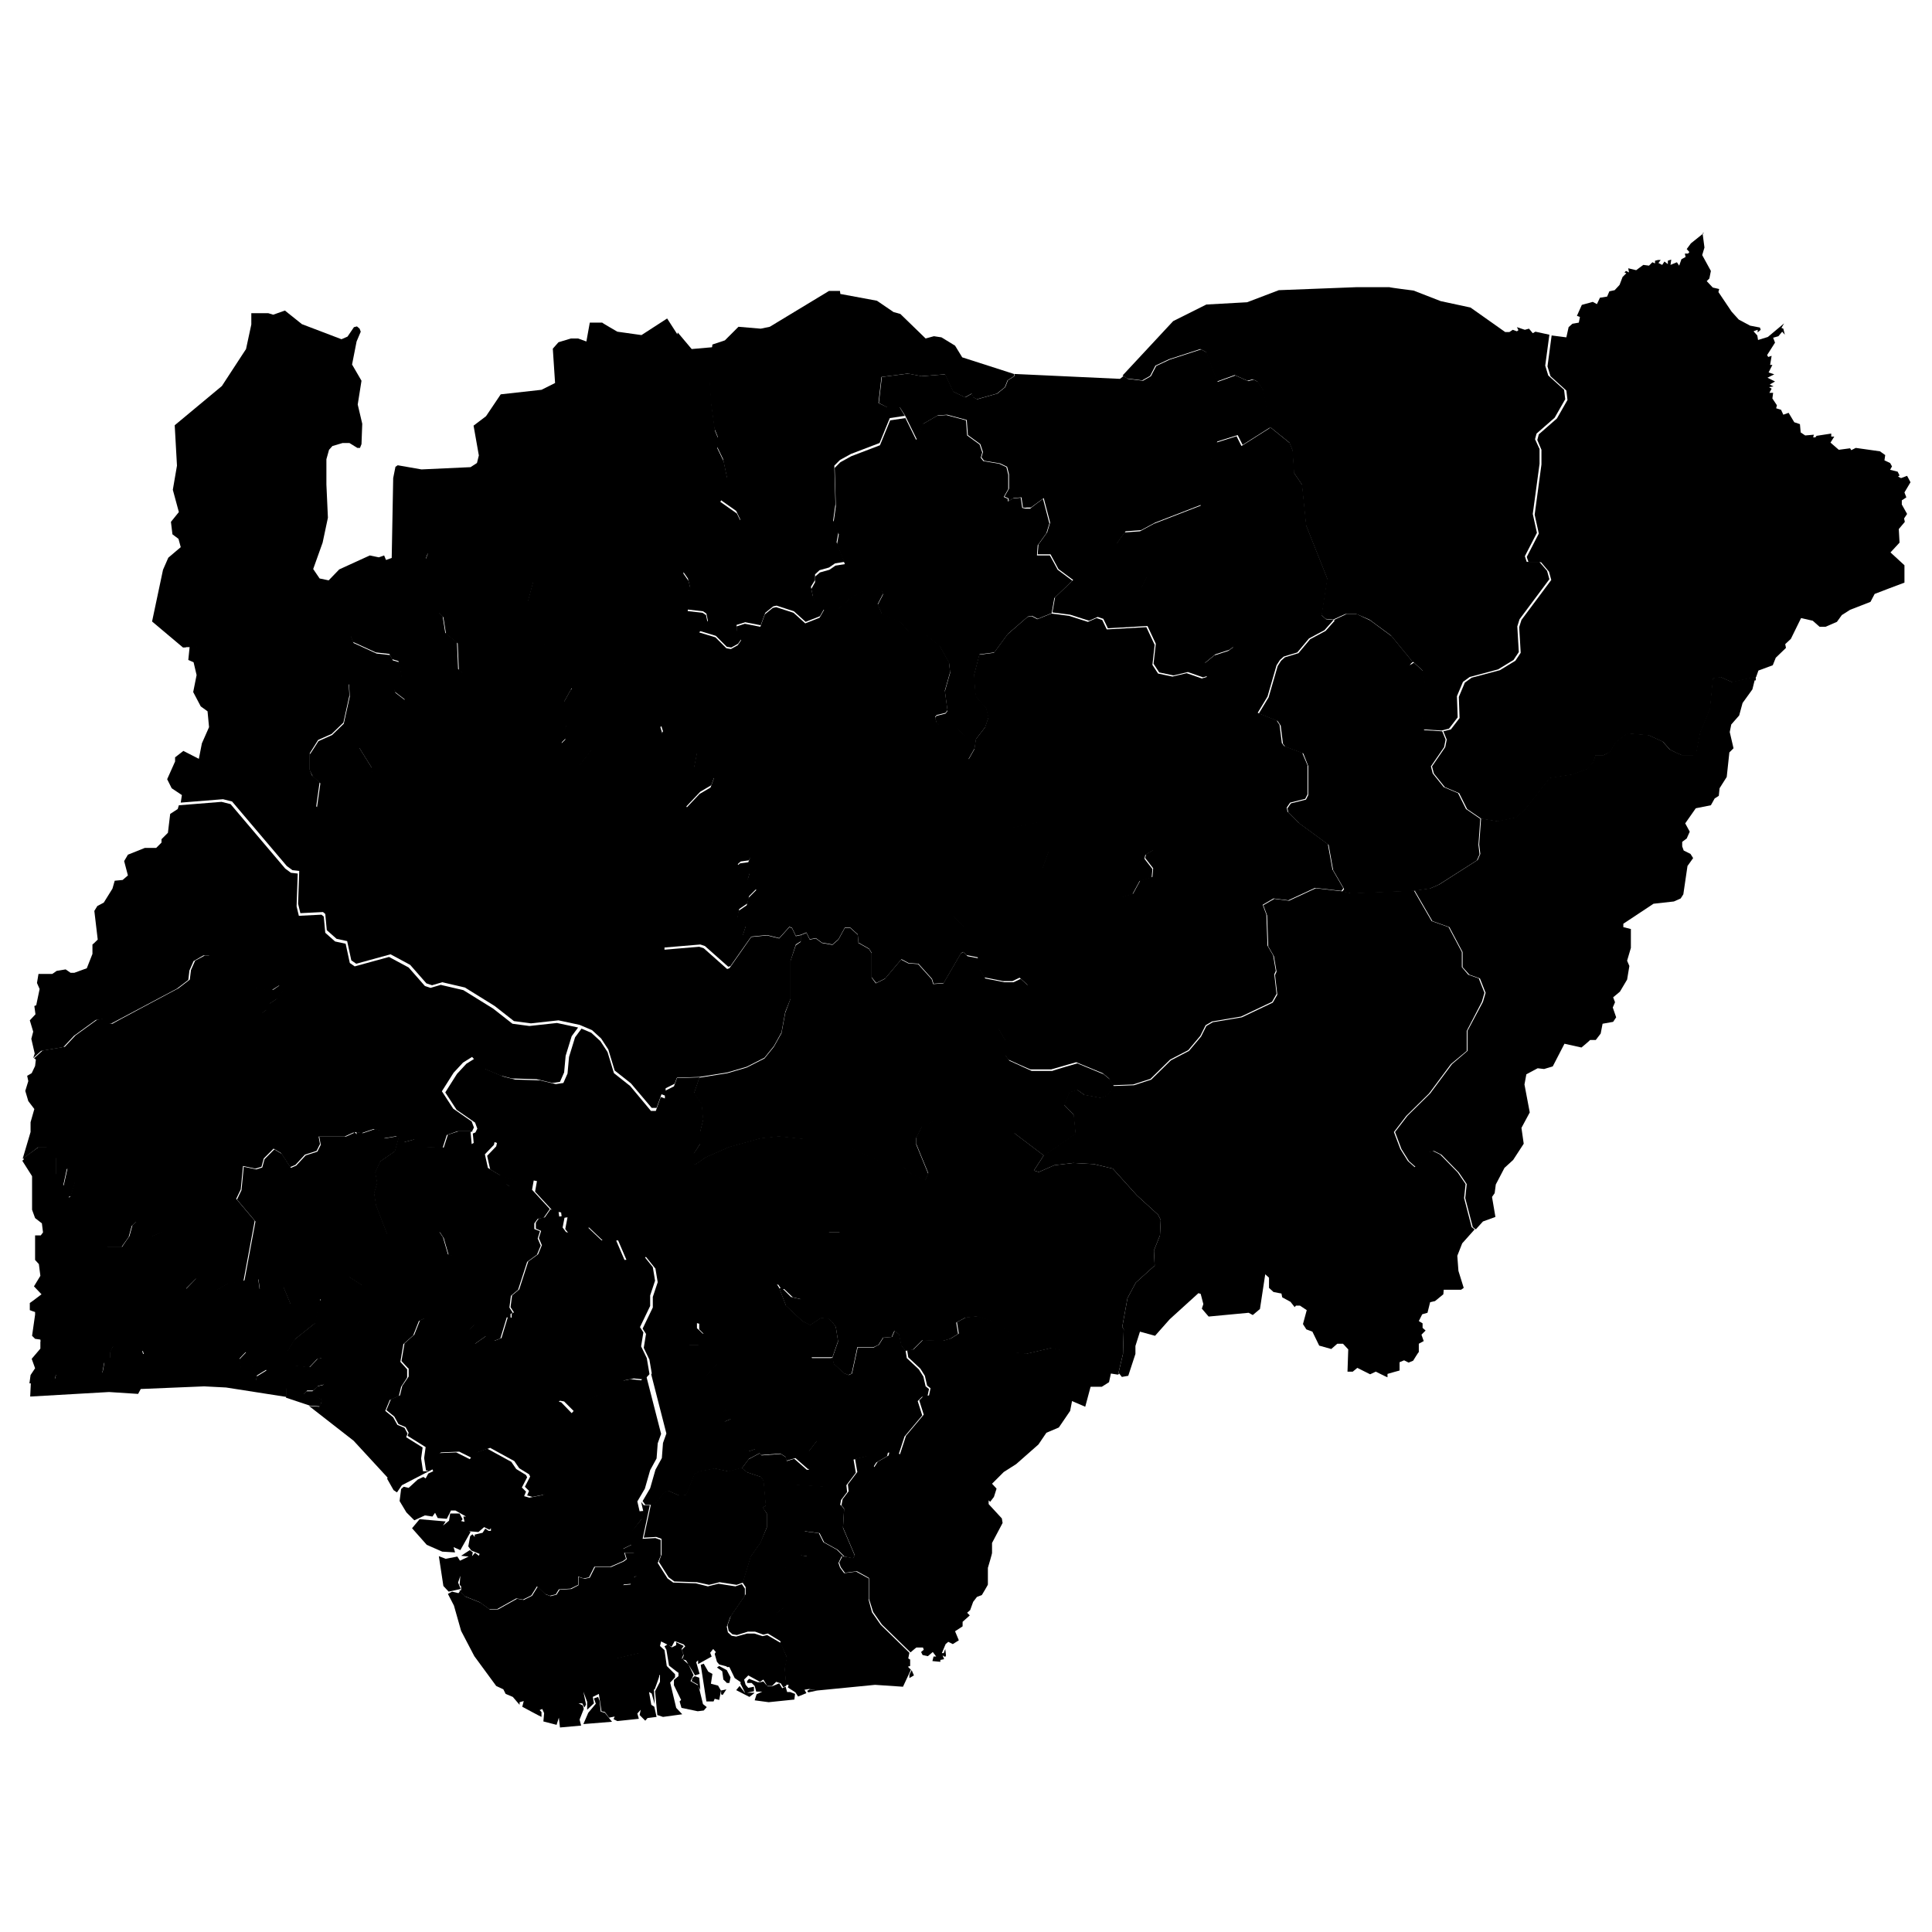 <?xml version="1.0" encoding="UTF-8"?>
<svg id="Layer_1" xmlns="http://www.w3.org/2000/svg" xmlns:amcharts="http://amcharts.com/ammap" version="1.1" viewBox="0 0 512 512">
  <!-- Generator: Adobe Illustrator 29.1.0, SVG Export Plug-In . SVG Version: 2.1.0 Build 142)  -->
  <g id="_x3C_defs">
    <amcharts:ammap bottomLatitude="4.27" leftLongitude="2.667" projection="mercator" rightLongitude="14.681" topLatitude="13.893"/>
  </g>
  <g>
    <path id="NG-AB" d="M201.4,385.2l.4.5,5.1-.4,1.4.9.2,1h0l-.3,4.9.7,1.2,9.5.6,1.5,3.4,3.1,1.7h0l.7.9-.3,5,3.1,7.3-.4.8-2.3-.5h0l-1.8-1.8-3.6-2-1.2-2.4-3.9-.5.2,3-1.2,3.4,1.7.2-.5,1.6-.5.6h-4.1c0-.1-.7.6-.7.6l.7,1.8-.8,3.9.4,3.3-.8,1.9-1.7,1.3-.3.9.5,1.4-.4,1.9,1.3,3.5h0l-3.6-2.2-1.2.3-2.2-.8h-1.9c0,0-2.9.9-2.9.9l-1.2-.2-1-.9-.3-1.5.9-2.5,3.9-5.7v-1.9s-.8-1.2-.8-1.2h0l2.1-6.9,2.6-3.7,1.7-4v-3.7c0,0-1.1-1.6-1.1-1.6l.8-.5-.6-6.6-.7-1-3.6-1.2-1.4-1.1h0l1.8-2.4,3-1.6Z"/>
    <path id="NG-AD" d="M465,180.3l-.6,2.4-2.6,3.6-.9,3.3-2.1,2.4-.4,2,1,4.3-1.1,1.1-.7,6.5-1.9,3-.2,2-1.1.7-1,1.8-4,.8-2.8,4,1.2,2.2-.8,1.8-1.2.9v1.2s.4,1.1.4,1.1l1.8.9.7,1.1-1.5,2.1-1.1,7.5-.7,1.1-1.8.8-5.4.6-8,5.3v.9c0,0,2,.5,2,.5v5c0,0-1,3.4-1,3.4l.6,1.4-.6,3.6-1.9,3.2-1.8,1.5.5,1.3-.6,1.4.9,2.6-.8,1.2-2.8.5-.5,2.6-1.3,1.7h-1.5c0,.1-2.3,2-2.3,2l-4.5-1-3.1,6-2.3.7-1.7-.2-3,1.6-.5,2.7,1.4,7.4-2.2,4.1.6,4.2-2.8,4.3-2.3,2.1-2.3,4.4-.3,2.3-.7,1,.9,5.3-3.3,1.2-1.9,2.1h0l-.8-.6-2-7.7.4-3.7-2.1-3.1-4.6-4.7-2-1-1.1.3-1.9,2.7-1.8,1.3-1.8-1.6-2-3.2-1.7-4.5,3.3-4.3,6-5.9,5.8-7.8,4.1-3.5v-5.3s4.1-7.7,4.1-7.7l.7-2.4-1.5-3.8-2.8-1-1.8-2v-4c0,0-3.5-6.6-3.5-6.6l-4.5-1.6-4.7-8.1h0l4.2-.6,2.3-1,10.2-6.5.7-1.6-.3-2.5.5-6.9h0l4.3.7,4.9-1,2.3-2,6.7-8.5,5.9-.9,4-1.5,1.6-1.8.6-1.8h2.2c0,0,1.6-.9,1.6-.9l1.5-2.5,3.1-2.4,5.7.5,3.7,1.7,1.9,2.1,1.6.8,1.6.7h3s.8-.8.8-.8l1-5.2,2.6-6.3.8-8.1,2.1-.3,2.9,1.3,6.4-1.4h0v1Z"/>
    <path id="NG-AK" d="M209.4,448.2h0s0,0,0,0h0ZM214.5,447.7l2.1.3-2.4.5-.3-.4.7-.4ZM241.6,442.6l.6,1.4-1.2.7v-.8c-.1,0,.6-1.3.6-1.3ZM206.9,435.2l-1.3-3.5.4-1.9-.5-1.4.3-1,1.7-1.3.8-1.9-.4-3.3.8-3.9-.7-1.8.7-.7h4.1c0,.1.5-.5.5-.5l.5-1.6-1.7-.2,1.2-3.4-.2-3,3.9.5,1.2,2.4,3.6,2,1.8,1.8h-.6c0,0-.8,1.7-.8,1.7l.4,1.2,1.1,1.5,3.2-.4,3.3,1.8v5.5c-.1,0,.9,3.5.9,3.5l2.3,3.3,7.6,7.4h0l-.3,1.5.5.3v1.7s-.6.2-.6.2l.8.8-2.1,4.5-7.4-.5-15.3,1.5-2.2-.4-1.2.2.5.9-2.2.9-.7-1.1-2-1.3.2-.7h-.7c0,0-.4-4.4-.4-4.4l.6-2.9-1.8-3.9Z"/>
    <path id="NG-AN" d="M182.3,353.7l.4,2.7h2.6c0,0,5.5,2.1,5.5,2.1l-.6,2.9-2.9,3.2-.5,2.8,2.9,1.1,1,1.2,1.8,3.7-.8.8v2c0,0,.4.5.4.5l1.7-.7.4,1.7.9.4-.2,1.4,1.9,4.2,1.6.9,1.8-.6,1.3,1h0l-3,1.6-1.8,2.4h0l-3.6,1-3.6-.8-4.2.8-1.2.7-2.2,5.5-1.8.2-3-1.3-1.1.5-2,2.6-1.4.6h-1.6c0-.1-.7-1-.7-1h0l2-3.4,1.4-4.9,1.7-3.1.3-4,.9-2.5-4-15.6h0v-.2h0l1.1-.5,2.4.4,1-.6,1.2-1.7.9-4.6,3.4-3.4Z"/>
    <path id="NG-BA" d="M336.6,113.2l5.2,4.2.8,2,.4,6,2.1,3.1,1.1,10.8,5.6,14.1-1.5,9.7,1.1,1,2,.2h0l-2.4,2.7-4.1,2.2-3.1,3.7-3.6,1.1-1,.9-.9,1.4-2.4,8.3-2.6,4.3,5,2,.8,1.2.6,4.8.6.8,4.8,1.8,1.4,3.3v7.7c0,0-.6,1.2-.6,1.2l-4,1-.9,1.3.2,1.1,2.9,2.9,7.8,5.7,1.2,6.7,2.9,5-.5.7h0l-7-.8-7.1,3.3-3.9-.5-3.1,1.8h0l-8.4-5-20.5-9.5-2,1.2-.2,1,2.1,2.7-.2,2.3-3.2.9-1.9,3.5-3,.9-6.8.4-7.9-1.5-1-.9-1.7-3.5-3.6-2,1.8-4.9-.8-6.1-1.9-1.4-7.4,1.5v-8.3s-.5-3.2-.5-3.2l-1.8-2.8-1.9-.6-3.2.3h0l-3.8-3.5,1.6-2.8.4-2.7h0l2.4-3.1.9-2.6-.6-2.5-2.6-2.9-.3-1.3-.3-4.6,1.4-5.4,3.9-.5,3.6-4.9,5.3-4.6,1.1-.2,1.5.8,3.7-1.5h0l4.7.6,5,1.6,2.3-1,1.5.5,1.2,2.5,10.5-.6,2.2,4.7-.6,5.3,1.5,2.3,3.8.8,3.8-.9,4,1.4,1.3-.4-.7-3.5,2.7-2.2,3.7-1.2,1.2-.9.7-1.8-.7-1-14.1-1.7-2-1.2-3.6-5-1-3.4-2.6.6-.8-.7-.4-1.2,1.7-3.4-1.3-5.9-1.2-.3-5,.9-.9-.4.3-2.9,2.2-3.1,4.1-.3,3.7-2,12.4-4.8-.4-2.8,4.5-13.9,5.4-1.7,1.3,2.6,7.4-4.7Z"/>
    <path id="NG-BE" d="M214,301.8l11.9,2.5,9.2,4.3,4.3.6,2.2,1.9,3.6,1.5.8-1.7-3.2-7.8v-1.7c0,0,1.5-2.9,1.5-2.9l3.6-1.7,3.5.2,11.4,3.5h5.9c0,.1,0-.3,0-.3l7.9,6h0l-2.6,4,1.3.4,4.1-1.8,5-.6,5.5.3,5,1.2,6.4,7.1,5.6,5.1.7,1.4-.2,4.1-1.6,4,.2,4-5,4.5-2.2,4.1-1.4,7.7.4.5-.2,6.6-1.3,5.5h0l-1.9-.3-.5,2.3-1.9,1.2h-3.1c0-.1-3.7-5.7-3.7-5.7l-3.7-3.9-3.1-.6-6.4,1.5-2.9-.3-.8-.6.4-3.2-.4-1.1-5.8-3.6-3.7-1.1-3,.3-2.4,1.3.5,3-2.1,1.3-2.1.6-5.3-.2-2.5,2.5-2,.3h0l-1.1-1.5-.6-2.9-1.2-.9-.7,1.6-2.3.2-1.2,1.9-1.3.6h-4.3c0,.1-1.5,7-1.5,7l-.9.4-1.2-.5-2.7-2.5-.3-1.6h0l1.5-4.3-.6-3.8-1-1.4-1-.8-1.9-.2-2.9,1.9-2-1-4.4-4.1-1.8-4.7h.8c0,0,2.3,2.3,2.3,2.3l2.6.6.2-3,.6-1,4.3-2.1,2.2-2.1,1.6-6.6,1.4-2.9h-3.2c0-.1-.9-.8-.9-.8l-.8-3.7-.4-9.2-3.6-5.2v-5.9Z"/>
    <path id="NG-BO" d="M451.2,61.8l.5,3.8-.6,2,2.3,4.2-.4,2-.7.7,1.6,1.7,1.7.4-.2.8,3.5,5.2,1.9,2.1,3,1.6,2.6.5.2.6-.8.7v-.7c-.1,0-1.1.4-1.1.4l1,1.1.2,1.2,2.6-.8,4.3-3.6-.7,1.2.5.2.4,1.6-.7-.8-1,1.2-1.4.4.5,1.3-2.1,3.3.3.5.9-.3-.4,2.4h.6s-1,2-1,2l1.5.5-1.8.9,2,1-1.4.8,1,.5-1.2.2.7.4-.6,1.1h1c0,.1-.2,1.5-.2,1.5l1.2,1.8-.2.8,1.3.4.6,1.3,1.4-.5,1.5,2.5,1.5.5.2,2.2,1.2.8,2.3-.2-.2.7h.6s.3-.4.3-.4l3.9-.6v.8c.1,0,.8,0,.8,0l-1,1.6,2.2,1.9,3-.4.3.5,1.2-.6,6.4.9,1.4,1-.2,1.4,1.5.7.5.9-.5.9,2,.5.5,1-.4.3.8.4,1.6-.6.9,1.7-1.6,2.7.5,1.3-1.2.8v1.1s1.4,2.5,1.4,2.5l-.8,1.2.2.9-1.6,1.9.2,3.6-2.4,2.6,3.7,3.4v4.6c-.1,0-7.9,3-7.9,3l-1.1,2.1-5.4,2.1-2.2,1.4-1.3,1.8-3,1.3h-1.6s-1.8-1.6-1.8-1.6l-3.1-.7-2.7,5.5-1.5,1.4.2,1-2.7,2.6-.8,2-3.8,1.4-.6,1.7h0l-6.4,1.4-2.9-1.3-2.1.3-.8,8.1-2.6,6.3-1,5.2-.8.8h-3s-1.6-.7-1.6-.7l-1.6-.8-1.9-2.1-3.7-1.7-5.7-.5-3.1,2.4-1.5,2.5-1.6.8h-2.2c0,0-.6,1.9-.6,1.9l-1.6,1.8-4,1.5-5.9.9-6.7,8.5-2.3,2-4.9,1-4.3-.7h0l-3.8-2.6-2.1-4.2-3.8-1.6-2.9-3.6-.5-1.9,3.5-5.1.4-2-.9-2.2h0l2-.5,2.3-3-.2-5.6,1.6-3.8,1.8-1.3,7.5-2,4.1-2.5,1.4-2.1-.4-6.8.6-1.9,7.9-10.6-.6-2.2-2.1-2.5h-3.3c0,.1-.5-1.4-.5-1.4l3.2-6.2-1.1-5,1.8-13.3v-3.9s-1.1-2.6-1.1-2.6l.4-1.5,4.8-4.2,2.8-4.9-.3-2.5-4.2-3.8-.8-2.6,1.1-8.2h0l3.9.5.6-2.7,1-.9,1.7-.3.3-1.5-.8-.3,1.3-2.9,2.9-.8,1.1.6.8-1.7,1.9-.3.6-1.4,1.4-.3,1.3-1.4.8-2.1,1-1-.5-.2.4-.4.8.4-.2-1.1,2.1.5,1.9-1.4,1.5.2.9-.9.7.3v-.7s.8-.2.8-.2h.7c0,0-.6.8-.6.8l1,.5.6-.9.9.7v-.9c-.1,0,.9-.3.9-.3l-.2,1.4,1.7-.7.6.9.6-1.7,1.1-.6-.2-.9h.8c0,.1.4-.4.4-.4l-.7-.8,1.1-1.5,3.5-2.8Z"/>
    <path id="NG-BY" d="M173.3,447.7l.2,3.9-.8-2.8-.7-.4.6,3.4.8.5.6,2.7-2.4.3-.6.7-1.5-1.5.3-1.4-.9,1,.4,1.4-5.7.6-1-.5.3-.7-1.5.3-1.1-1.5-.9-.2-.7-4.6-1.6.8.3,1.7-1.8,1.7v-2.1c0,0-1-2.7-1-2.7l.7,3.4-.4.8-.6-1.1h-1.1c0-.1,1.3.6,1.3.6l.2.9-1.1,2.8.4,1.6-5.6.5-.3-2.6-.6,1.9-3.5-.9.2-2.2-.5-1.1-.7.3.5.5v1.3c-.1,0-5.1-2.7-5.1-2.7l.4-1.5-1.1.3v.7c0,0-1.8-2.1-1.8-2.1l-1.9-.8-.6-1.2-1.9-.9-5.8-7.9-3.5-6.7-1.9-6.7-1.6-3.1,1.1-.6,1.7.4.4-.5h0l1.4,1.4,4,1.6,2.5,1.8h2.2s5-2.8,5-2.8l1.8.3,2.2-1.1,1.5-2.4,2.1,2,1.3.5,1.6-.4.8-1.3,3.1-.2,1.9-1v-2.2c0,0,1.6.5,1.6.5l1.4-.3,1.4-2.8h4.2s3.4-1.5,3.4-1.5l.8-.6-.5-1.7h2.7c0-.1,1.3.4,1.3.4l.9,1.4v1.3s-1.7,1.7-1.7,1.7l.2,1.2-1,.5-.5,1.7-2.2.2-3,5.3-.9,3,1.4.4v.9s-1.8,3.2-1.8,3.2v2.9s2.5,1.5,2.5,1.5v2.3s6.4-1.5,6.4-1.5l.9,1.3.8,2.9,3.1,1.7h0v.4c.1,0-1.2,3.5-1.2,3.5ZM162,456.3l-7.4.6,1.3-3,2-2.4-.5-1.4,1.1-.4.4,1,.3,2.9,1.1.3,1.9,2.4Z"/>
    <path id="NG-CR" d="M240.1,357.9l2-.3,2.5-2.5,5.3.2,2.1-.6,2.1-1.3-.5-3,2.4-1.3,3-.3,3.7,1.1,5.8,3.6.4,1.1-.4,3.2.8.6,2.9.3,6.4-1.5,3.1.6,3.7,3.9,3.7,5.5h0l-1.5,5.6-3.5-1.5-.5,2.6-3,4.4-3.3,1.4-2.1,3.1-5.9,5.2-3.3,2.1-3.1,3.1,1.2,1.3-.7,2.2-1,1.3-.4-.4v1s3.5,3.8,3.5,3.8l.2,1.2-2.8,5.3v2.6c.1,0-1.1,4-1.1,4v4.4c.1,0-1.6,2.8-1.6,2.8l-1.3.5-1,1.3-.8,2.2-.8.7.7.7-1.9,1.7v1.2c0,0-2,1.3-2,1.3l1,2.4-1.6,1-1.2-.6-.7.6-1,2.4h.5s.4-1.1.4-1.1l.2,1.7-.2.4-.7-.4.4,1-1,.2v.5s-2.1-.2-2.1-.2l.3-1.2h.7c0,0-.9-1.2-.9-1.2l-1.3,1.1-1.4-.3-.4-.8.7-.6-.2-.6h-1.7c0-.1-1.6,1.3-1.6,1.3h0l-7.6-7.4-2.3-3.3-1.1-3.5v-5.5c.1,0-3.2-1.8-3.2-1.8l-3.2.4-1.1-1.5-.4-1.2.8-1.6h.6c0,0,2.3.4,2.3.4l.4-.8-3.1-7.3.3-5-.7-.9h0l.3-1.6,1.6-2.1-.2-1.8,2.5-3.3-.6-3.5,3.3-.8,1.8,3,.9-1.4,2.9-1.7.2-.9,1.3-.2,1.5.8,1.6-4.9,4.7-5.6-1.2-3.8,1.1-1.1,1.5-.2.4-1.9-.9-.7-.6-2.6-1.2-1.9-3.2-3-.3-1.9Z"/>
    <path id="NG-DE" d="M170.7,400.4l-.6,2.1-2.4,3.1v3.6c-.1,0-2.5,1.2-2.5,1.2l.2,1h0l.5,1.7-.8.6-3.4,1.5h-4.2s-1.4,2.8-1.4,2.8l-1.4.3-1.5-.5v2.2c0,0-2,1-2,1l-3.1.2-.8,1.3-1.6.4-1.3-.5-2.1-2-1.5,2.4-2.2,1.1-1.8-.3-5,2.8h-2.2s-2.5-1.8-2.5-1.8l-4-1.6-1.4-1.4h0l.5-.2v-1c0,0-.4-.4-.4-.4l.2-2.4-.6,1.8.7,1.7-3.2.7-1.4-1.5-1.2-7.9,1.8.7,3.1-.6.7,1.1,2.3-1.1-2-.2,2.3-1.5.8.6-.2,1,.8-.9,1,.8.2-.5-2.2-.9-.8-1.1.5-2.7.6-.5.6.7v-.6c-.1,0,2.1-.5,2.1-.5l.7-1.1.9.6h.6s0-.7,0-.7l-.4.4-1.4-.7-1.5,1.3-2.5-.2.4.2-2.7,4.8-1.8-.8.4,1.4-3.4-.2-4.1-1.8-3.9-4.4,2-2.4,6.9.6-.7,1.1,1.6-1.3.3-1.9h2.5c0,.1.8,1.5.8,1.5l-.4.5.9.2-.3-1.4h.7c0,0-2.8-1.6-2.8-1.6h-1.2c0,.1-1.1,2.2-1.1,2.2l-2.4-.2-.7-1.4-.7,1-2-.3-2.8,1.3-2.1-2.1-1.8-3,.4-3.2.7-.6,1.3.3,2.4-2.2,1.5-.7.6.4.7-1.3,1.3-.6-.2-.5-8.1,4.2-1.3,1.9-.9-.6-1.7-3h0l4.6-11.3h0l4.8,3-.4,2.9.5,3.4h1.1s2.8-2.2,2.8-2.2l.3-.7-.6-1.7.4-.2,4.8-.2,3.6,1.8,1.2-1.6,3.4-1.2,6.4,3.5,1.3,1.9,2.6,1.6.3.6-1.4,2.7,1.1,1.1-.5,1.2,1.4.4,3.5-.7,3.1-1.7,1.5-2.1,3.2-2.5,1-1.3.5-2.2-.2-1.2-2.8-1.5-2.7-4-.4-3.2-1.3-1,.7-3,1.2-1.1,1.1.2,2.8,2.9,2.7-3,4.9-2.1,5.5-3.4,2.5-.5,2.8.3,1.3-1.4h0l4,15.6-.9,2.5-.3,4-1.7,3.1-1.4,4.9-2,3.4.6,2.6Z"/>
    <path id="NG-EB" d="M220.7,359.8l.3,1.6,2.7,2.5,1.2.5.9-.4,1.5-6.9h4.3c0-.1,1.3-.7,1.3-.7l1.2-1.9,2.3-.2.7-1.6,1.2.9.6,2.9,1.1,1.5h0l.3,1.9,3.2,3,1.2,1.9.6,2.6.9.7-.4,1.9-1.5.2-1.1,1.1,1.2,3.8-4.7,5.6-1.6,4.9-1.5-.8-1.3.2-.2.9-2.9,1.7-.9,1.4-1.8-3-3.3.8.6,3.5-2.5,3.3.2,1.8-1.6,2.1-.3,1.6h0l-3.1-1.7-1.5-3.4-9.5-.6-.7-1.2.3-4.9h0l2.4-.7,3.3,2.9h.5s.4-.9.4-.9l-.6-3.7,2.3-3-1.8-7.7,1.8-4.1v-3.9s-1.7-6.3-1.7-6.3h5.5Z"/>
    <path id="NG-ED" d="M145.8,320.5l2.2.4.2,1.5,1.5-.2-.6,3.1.9,1.2,1.4.4,4-2,4,3.8,3.7-.4,2.4,5.6,2.8-.3,2.2-.9,2.5,3.1.6,3.6-1.3,3.9v2.8s-2.7,5.6-2.7,5.6l.9,1.4-.6,3.7,1.5,3.1.7,4.1h0v.2h0l-1.3,1.4-2.8-.3-2.5.5-5.5,3.4-4.9,2.1-2.7,3-2.9-2.9-1.1-.2-1.2,1.1-.7,3,1.3,1,.4,3.2,2.7,4,2.8,1.5.2,1.2-.5,2.2-1,1.3-3.2,2.5-1.5,2.1-3.1,1.7-3.5.7-1.4-.4.5-1.2-1.1-1.1,1.4-2.7-.3-.6-2.6-1.6-1.3-1.9-6.4-3.5-3.4,1.2-1.2,1.6-3.6-1.8-4.8.2-.4.2.6,1.7-.3.7-2.8,2.2h-1.1s-.5-3.3-.5-3.3l.4-2.9-4.8-3h0l.3-.8-.8-1.5-1.9-.8-1.1-2-2.1-1.7,1.2-2.9,2.4-1,.6-2.5,1.7-2.5v-2.1c-.1,0-1.9-2-1.9-2l.8-4.7,2.6-2.3,1.5-3.8,1.5-.7,11.9.3,1.2,1.4-1.4,1.5,1.4,3.7,3-2.1h.9c0,0,1.3,1.3,1.3,1.3l1.8-.7,1.7-5.6,1,.2v-1.1s.6-.3.6-.3l-.9-1.4.4-3.1,1.9-1.6,2.4-7.4,2.6-1.9,1-2.4-.8-1.9.6-1.9-1.4-.6v-1.5c-.1,0,.8-1.2.8-1.2l1.6-.3,1.6-2.3Z"/>
    <path id="NG-EK" d="M105.6,301.4l1.4,1.3,3-.8,2.3,2,5.3.2,1.1-3.4,2.8-.9h3.9c0,0-.7.2-.7.2l.3,3.2,1.7-1,2.5-.4,1.9.7-.2.9-2.4,2.5.8,3.6,3,1.8,4.6,1.6h0l-1.6,1.8-1-.8-1.3.3-.6,1.4-3.1,2.6-3.1,9.5-2.1,3-3.7,2.3-1.5-.4-1.3-4.5-1-1.5-1-.3h-9.9c0,0-3.1.9-3.1.9h0l-3-7.8-.5-3.2.8-2.7-.5-2.8,1.3-2.9,3.9-2.7,1-3.6Z"/>
    <path id="NG-EN" d="M182.3,353.7l1.8-3.4.6.2v1.5c.1,0,1.5,1.4,1.5,1.4h1.3s3.3-3.6,3.3-3.6l4-2.6,4.2-5,1.6-.6,1.4-1.4,2.2-.5,1.6.5.7,1.1h0l1.8,4.7,4.4,4.1,2,1,2.9-1.9,1.9.2,1,.8,1,1.4.6,3.8-1.5,4.3h-5.5c0-.1,1.7,6.2,1.7,6.2v3.9s-1.9,4.1-1.9,4.1l1.8,7.7-2.3,3,.6,3.7-.4,1h-.5s-3.3-2.9-3.3-2.9l-2.4.7h0l-.2-1-1.4-.9-5.1.4-.4-.5h0l-1.3-1-1.8.6-1.6-.9-1.9-4.2.2-1.4-.9-.4-.4-1.7-1.7.7-.5-.5v-2c0,0,.8-.8.8-.8l-1.8-3.7-1-1.2-2.9-1.1.5-2.8,2.9-3.2.6-2.9-5.5-2.1h-2.6c0,0-.4-2.6-.4-2.6Z"/>
    <path id="NG-FC" d="M199.2,248.3l4.1-.4,3.2.8,2.7-3,.7.3,1,2.1,1.4-.3h0v1.6s-1.4.9-1.4.9l-1.4,4.4v10c0,0-1.4,3.5-1.4,3.5l-1,5.4-2,3.6-2.5,3.1-4.7,2.4-5.1,1.5-7.5,1.2h0l-6,.2h0l-2.2-.2-1.3-3.3v-30.4s9.5-.8,9.5-.8l1.2.4,6.2,5.5.6-.2,5.8-8.3Z"/>
    <path id="NG-GO" d="M353.5,164.3l3.4-1.6h2.7c0,.1,3.5,1.7,3.5,1.7l5.7,4.2,5.5,6.7-.7,1,1.1-.7,2.5,2.3.5,3.3-.8,8,.5,4.3,4.8.3h0l.9,2.2-.4,2-3.5,5.1.5,1.9,2.9,3.6,3.8,1.6,2.1,4.2,3.8,2.6h0l-.5,6.9.3,2.5-.7,1.6-10.2,6.5-2.3,1-4.2.6h0l-16.6.7-2.4-.5h0l.5-.7-2.9-5-1.2-6.7-7.8-5.7-2.9-2.9-.2-1.1.9-1.3,4-1,.6-1.2v-7.7c0,0-1.3-3.3-1.3-3.3l-4.8-1.8-.6-.8-.6-4.8-.8-1.2-5-2,2.6-4.3,2.4-8.3.9-1.4,1-.9,3.6-1.1,3.1-3.7,4.1-2.2,2.4-2.7Z"/>
    <path id="NG-IM" d="M196.7,389.1l1.4,1.1,3.6,1.2.7,1,.6,6.6-.8.5,1,1.6v3.7c0,0-1.6,4-1.6,4l-2.6,3.7-2.1,6.9h0l-1.7.6-4.5-.7-2.8.7-3.2-.7-6-.2-1.5-1.1-2.6-4.1.7-1.9v-4.2s-1.4-.5-1.4-.5l-3.3.2,1.9-8.8h0l1.4-.6,2-2.6,1.1-.5,3,1.3,1.8-.2,2.2-5.5,1.2-.7,4.2-.8,3.6.8,3.6-1Z"/>
    <path id="NG-JI" d="M297.7,99.6l1.2.8,4,.5,2.1-1.2,1.4-2.7,3.6-1.7,8.3-2.7,1.5.8,2.9,7.8,4.7-1.7,3.4,1.5,1.4-.4,1.2.6,1.5,2.3,1.8,9.7h0l-7.4,4.7-1.3-2.6-5.4,1.7-4.5,13.9.4,2.8-12.4,4.8-3.7,2-4.1.3-2.2,3.1-.3,2.9.9.4,5-.9,1.2.3,1.3,5.9-1.7,3.4.4,1.2.8.7,2.6-.6,1,3.4,3.6,5,2,1.2,14.1,1.7.7,1-.7,1.8-1.2.9-3.7,1.2-2.7,2.2.7,3.5-1.3.4-4-1.4-3.8.9-3.8-.8-1.5-2.3.6-5.3-2.2-4.7-10.5.6-1.2-2.5-1.5-.5-2.3,1-5-1.6-4.7-.6h0l.7-4,4.8-4.6-3.9-2.9-2.1-3.9h-3.4c0,.1.2-2.6.2-2.6l2.3-3.2.8-2.6-1.7-6.5-3.4,2.5h-1.2c0,.1-.9,0-.9,0l-.4-2.7-2.1.2-1.3.8v-.7l-1.1-.5,1.2-2.1v-3.8c0,0-.5-2-.5-2l-1.9-.9-4.2-.7-.7-.9.4-1.4-.7-2.1-3.3-2.4-.3-4-5.2-1.4-2.5.2-3.8,2.2-1.7,4.2-3.1-6.3h0l-1.4-2.2h-3.3c0,0-2.3-1.2-2.3-1.2l.8-6.9,7-.9,3.6.7,6.2-.5,2.2,4.6,3.1,1.5,1.8-1,.4,1,1,.5,5.3-1.5,2.1-1.7.7-1.8,1.7-1.1v-.6h0l28,1.3,1-.8Z"/>
    <path id="NG-KD" d="M218.6,161.6l3.7-.4,2.8-2.6,3.2-1.9,3.9-.8,1.6.7.2.8-1.4,2.7,1.1,2.5,4.9,2.1,2.4,2.8,4.5.7,3.6,3,2.4,4.3.3,2.6-1.4,4.9.7,5.2-.5.7-2.4.6-.4.5.4,1.4.7.7,4.7.7,2.4,2.6,2.7.2h0l-.4,2.7-1.6,2.8,3.8,3.5h0l-.8,3.1-3.6,2.5-1.4,3.3v1.8c-.1,0,1.3,4.3,1.3,4.3l-1.8,2.1v8s-1.6,1.8-1.6,1.8l-.3,2.1-1.2.9v3.2c.1,0-.6.9-.6.9l2.3,4.3,2.9,2.9.7,1.4v2.3c0,0-1,2.7-1,2.7h0l-.7.4-4.6,7.9-2.7.2-.4-1.3-3.6-4-2.6-.2-1.9-1-4.3,5.1-2.4,1.2-1.2-1.5v-6.5s-.7-1.1-.7-1.1l-2.8-1.6-.2-2.2-2-1.8h-1.4s-1.7,3.1-1.7,3.1l-1.6,1.4-2.8-.5-1.6-1.2-1.6.3-.9-1.8-1.4.6h0l-1.4.3-1-2.1-.7-.3-2.7,3-3.2-.8-4.1.4h-2.5c0,.1.9-2.7.9-2.7l-2.3-1.9.4-2.2,2.2-1.5.4-1.9,2.1-2.1-.4-1.3-2-1.1.6-2-2.4-.9-.9-1.1.8-.7,2.2-.3.4-1-.8-8.1-1.1-1.1h-8.7c0,0-4.5-1.6-4.5-1.6l-1.2-1.1-.7-1.3,3.7-3.9,2.9-1.7.9-2.5-5.4-2.3.9-4.5-1.3-2.6h-3.5c0,0-.2-3-.2-3l-.7-1.6-3.2-.3-.8.8.5,1.6-.4.7-2.7-.4-5.1,1.9-1.4-2.5h-2c0,0-3.1,1.5-3.1,1.5l-3.8,3-3.6,4.7-.9.6-1-.4-.8-2.4-2.1-1.3v-.9c-.1,0,0-1.6,0-1.6l1.2-1.2-.2-2.6.5-1.3-1.1-2.6.3-3.2,2-3.6h0l2-.6,1.9-2.8,3.5-3.2,3.8-.6,5.3.4,3.2-.4,1.6-1,2-2.1,2.6-6.9,4-3.6h.7s4.3.5,4.3.5l.9.6.4,1.9-2.2,2.7,4.3,1.3,2.9,2.9,1.2.2,1.8-1,.9-1.3-1.2-2.3v-1.4c0,0,2.2-.7,2.2-.7l4.1.8,1.2-3.3,2.1-1.7.9-.2,4.6,1.5,3.1,2.8,3.8-1.5,1.2-2.1Z"/>
    <path id="NG-KE" d="M66.6,83h4.5c0,0,1.3.4,1.3.4l3.1-1.1,4.5,3.6,10.5,4,1.6-.7,1.7-2.5.8-.2.7.6.3.8-1.1,2.6-1.2,6.1,2.5,4.3-1,6.3,1.2,5.1-.2,5.4-.4,1h-.7s-2.1-1.3-2.1-1.3h-1.8s-2.7.8-2.7.8l-.9,1-.7,2.5v6.7c0,0,.4,8.8.4,8.8l-1.4,6.6-2.5,7,1.7,2.5,2.4.5,2.8-2.9,8.1-3.7,2.4.5,1.4-.5.5,1.2,1.7-.6h0l1.8-.3,2.8,1.5,4.3-1,.6-1.6.7-.4,2.6.5,2.4-.4,1.9,2.6h1.9c0,0,2.5,1.7,2.5,1.7l3.7-.5,2.6.3,2.5-.9,3.3.4,2.9,1.2.9,1.4v1.7s-1.4,5.2-1.4,5.2l3.6,1.8,1.3,2,1.1,8.8h0l-2.2-1-2.3,1.9-.9,1.5-2.6.3-8.1,3.4-7.2.5-1.1-.8-.3-7.1-3.1-2.5-.7-4.4-1.1-1.1-4.4-.5-6.6,1.1-5.3,1.2-6.2,2.8-.9,1.4.7,1.9,6.1,2.8,3.6.4.7,1.4,1.7.5.8,4.4-2.1,2.7.3,1,2.6,2v1.4s-.7,1-.7,1l-6.1,2.4-3.4-.3-1.6.8-.3,7.4,3.3,5.3.3,2.7-3,2.5-2.3.2-5,1.7-.7,4.3-2.9-.3-1-.7.9-6.4-2-1.8-.8-1.6v-4.3c.1,0,2.3-3.5,2.3-3.5l3.6-1.6,3.1-3,1.6-7.2-.2-3.2-3-.6-5.7-3.8-3.5-1.1-17.4.9-3.6-1.2-7.4-4.1h-2.5c0,.1-.9.1-.9.1l-8.2-6.9,2.9-13.7,1.4-3.2,3.3-2.8-.6-2.2-1.6-1.2-.4-3.3,2.1-2.6-1.6-5.9,1.1-6.4-.6-10.7,12.5-10.4,6.4-9.8,1.4-6.5v-2.7Z"/>
    <path id="NG-KN" d="M239.7,110.3l3.1,6.3,1.7-4.2,3.8-2.2,2.5-.2,5.2,1.4.3,4,3.3,2.4.7,2.1-.4,1.4.7.9,4.2.7,1.9.9.5,2v3.8c0,0-1.2,2.1-1.2,2.1l1.1.5v.7l1.3-.8,2.1-.2.4,2.7.9.2h1.2c0-.1,3.4-2.6,3.4-2.6l1.7,6.5-.8,2.6-2.3,3.2-.2,2.7h3.4c0-.1,2.1,3.8,2.1,3.8l3.9,2.9-4.8,4.6-.7,4h0l-3.7,1.5-1.5-.8-1.1.2-5.3,4.6-3.6,4.9-3.9.5-1.4,5.4.3,4.6.3,1.3,2.6,2.9.6,2.5-.9,2.6-2.4,3.1h0l-2.7-.2-2.4-2.6-4.7-.7-.7-.7-.4-1.4.4-.5,2.4-.6.5-.7-.7-5.2,1.4-4.9-.3-2.6-2.4-4.3-3.6-3-4.5-.7-2.4-2.8-4.9-2.1-1.1-2.5,1.4-2.7-.2-.8-1.6-.7-3.9.8-3.2,1.9-2.8,2.6-3.7.4h0l-2.4-1.8-.7-1.5-.5-2.4,1-1.8v-1.5s1.3-1.1,1.3-1.1l2.5-.7,1.6-1.1,2.5-.4-2.1-5.2.5-2.7-1.4-3.1.6-4.3-.3-10.2,1.5-1.5,2.9-1.6,7.6-2.9,2.7-6.6,4-.6Z"/>
    <path id="NG-KO" d="M153.4,272.3l3.3,1.4,2.4,2.2,1.9,2.9,1.7,5.6,4.3,3.4,5.5,6.6h1.3c0,0,1.3-3.7,1.3-3.7l1.1.4v-2s2.4-1.2,2.4-1.2l.8-2.2h0l6-.2h0l-1.4,4.1,2,2.9.4,4.2-.8,3.2v3.2s-1.7,2.6-1.7,2.6v2.5c-.1,0,.3.4.3.4l2.9-2,6.2-2.7,8.3-2.3,4.8-.5,7.6.8h0v5.9c.1,0,3.7,5.2,3.7,5.2l.4,9.2.8,3.7.9.7h3.2c0,.1-1.4,3-1.4,3l-1.6,6.6-2.2,2.1-4.3,2.1-.6,1-.2,3-2.6-.6-2.3-2.2h-.8c0,0-.7-1.1-.7-1.1l-1.6-.5-2.2.5-1.4,1.4-1.6.6-4.2,5-4,2.6-3.3,3.6h-1.3s-1.4-1.4-1.4-1.4v-1.5c-.1,0-.7-.2-.7-.2l-1.8,3.4h0l-3.4,3.4-.9,4.6-1.2,1.7-1,.6-2.4-.4-1.1.5h0l-.7-4.1-1.5-3.1.6-3.7-.9-1.4,2.7-5.6v-2.8s1.3-3.9,1.3-3.9l-.6-3.6-2.5-3.1-2.2.9-2.8.3-2.4-5.6-3.7.4-4-3.8-4,2-1.4-.4-.9-1.2.6-3.1-1.5.2-.2-1.5-2.2-.4h0l-4.7-5.1.5-2.8-1.7-.3-3.1.6h0l-4.6-1.6-3-1.8-.8-3.6,2.4-2.5.2-.9-1.9-.7-2.5.4-1.7,1-.3-3.2.7-.3h0l.5-1-.6-1.6-4.9-3.4-3-4.6,3.1-4.9,2.5-2.7,2.4-1.5,2.7,2.9,4.7,2,3.1.8,6.6.2,4.2,1,2-.3,1.1-2.5.4-4.4,1.6-5.2,1.7-2.3Z"/>
    <path id="NG-KT" d="M222.7,77.9l9.7,1.8,4.4,3,1.8.5,6.7,6.5,2.2-.6,2,.3,3.6,2.2,1.9,3.1,13.7,4.4h0v.6s-1.7,1.1-1.7,1.1l-.7,1.8-2.1,1.7-5.3,1.5-1-.5-.4-1-1.8,1-3.1-1.5-2.2-4.6-6.2.5-3.6-.7-7,.9-.8,6.9,2.3,1.1h3.3c0,0,1.4,2.3,1.4,2.3h0l-4,.6-2.7,6.6-7.6,2.9-2.9,1.6-1.5,1.5.3,10.2-.6,4.3,1.4,3.1-.5,2.7,2.1,5.2-2.5.4-1.6,1.1-2.5.7-1.2,1.1v1.5s-1.1,1.8-1.1,1.8l.5,2.4.7,1.5,2.4,1.8h0l-1.2,2.1-3.8,1.5-3.1-2.8-4.6-1.5-.9.2-2.1,1.7-1.2,3.3-4.1-.8-2.3.7v1.4c0,0,1.3,2.3,1.3,2.3l-.9,1.3-1.8,1-1.2-.2-2.9-2.9-4.3-1.3,2.2-2.7-.4-1.9-.9-.6-4.3-.5h0l.9-5.7-.6-2.5-1.4-2,1.8-8,1-.6h4.4c0,0,.9.5.9.5l3.3-2.7.4-2.2,2.2.5,1.3-1.1-1.1-2.3-4.4-3.1,1.2-2.4.7-3.5-1-4.8-1.7-3.5.3-2.4-.9-2.2-.9-6.7-.6-8.2,1-7.3h0l3.3-1.1,3.6-3.6,5.9.5,2.4-.5,15.7-9.5h2.9Z"/>
    <path id="NG-KW" d="M47.5,213.4l11.2-.9,2.4.6,14.5,17.1,1.5,1.1,1.8.2-.3,8.7.6,2.5,6-.3.6.5.4,4.3,2.6,2.3,2.8.6,1.1,5.1,1.3.9,9.1-2.5,5.2,2.8,4.3,4.9,1.5.5,2.7-.8,6,1.4,7.9,4.9,5.1,4,4.5.6,7.3-.8,5.6,1.2h0l-1.7,2.3-1.6,5.2-.4,4.4-1.1,2.5-2,.3-4.2-1-6.6-.2-3.1-.8-4.7-2-2.7-2.9-2.4,1.5-2.5,2.7-3.1,4.9,3,4.6,4.9,3.4.6,1.6-.5,1h-3.9c0,0-2.8,1-2.8,1l-1.1,3.4-5.3-.2-2.3-2-3,.8-1.4-1.3h0l-.3-.4-3.5.6-1-2.1-1.5-.4-3.2,1.1-1.8-.3v.6c0,0-.3-.5-.3-.5l-2.4,1.1h-7.3c0,0-1.8-1.1-1.8-1.1l-2.1-6.1-2.3-1.5-2-2.9-1.4-5.6-4.5-7.8-1.4-4.6.7-3,1.4-1,.6-1.5,2.1-1.4,1.6-2.1v-.9c-.1,0-1-.5-1-.5l-1.9,1.2h-1.5c0,0-3.3-.6-3.3-.6l-5.5-2.2-3.3-3-.4-1.7-2.7-1.7h-1.4c0,0-2.6,1.5-2.6,1.5l-1.1,2.5-.3,2.5-3,2.3-17.5,9.3h-.6c0,.1-1.7-1.2-1.7-1.2l-1.7.2-5.8,4.2-2.8,3-5.9,1-2.1,1.9h0l.4-1.2-.9-3.9.5-1.9-.9-3,1.5-1.6-.3-2.2.5-.2.9-4.3-.7-1.6.4-2.4h3.6c0,.1,1.2-.8,1.2-.8l2.4-.4,1.3.9h1c0,0,3.3-1.2,3.3-1.2l1.5-3.8v-2.5c.1,0,1.4-1.3,1.4-1.3l-.9-7.6.8-1.3,1.7-.9,2.3-3.7.6-2.1,2.1-.2,1.4-1.2-1-3.8,1-1.7,4.5-1.8h3s1.4-1.4,1.4-1.4v-.9c0,0,1.7-1.7,1.7-1.7l.6-5,2-1.3.3-1Z"/>
    <path id="NG-LA" d="M7.9,366.3h3.1s1.3.6,1.3.6l2.3-1.6.3-1.2,11.6.2.7-.7.5-2.7,1.4-1.1v-1.6c0,0,1-1.7,1-1.7l3.5,1.1,1.4,1.5,3.1-.3-.3-1,1.1-.7,25.3.3,1.1.7-1.8,1.9.4,2.4,1.5.7,2.2-1.5,2.3-.3.8,1.6-2.6,1.6-.2,1.2,2.5,1,.8.9h4.7c0,.1,0,2.6,0,2.6h0l-16-2.5-5.8-.3-16.8.7-.7,1.3-7.7-.5-20.9,1.2.2-4.1Z"/>
    <path id="NG-NA" d="M212.3,247.8l1.4-.6.9,1.8,1.6-.3,1.6,1.2,2.8.5,1.6-1.4,1.7-3.1h1.4s2,1.8,2,1.8l.2,2.2,2.8,1.6.7,1.1v6.5s1.1,1.5,1.1,1.5l2.4-1.2,4.3-5.1,1.9,1,2.6.2,3.6,4,.4,1.3,2.7-.2,4.6-7.9.7-.4h0l1.1,1.1,3,.6.4,3,1.3,2.3,5,1h2.5l1.9-.9,2.1,1.9-.5,2-1.8,2.7-3.4,2.2-2.1,2.8-.2,1.5,2.1,3.6-.2,3.6,1,1.4,5.9,2.7h5.5c0-.1,6.6-2,6.6-2l7,2.9,1.7,1.4,1,1.8h0l-1.7,2.5-1.8.6-4.3-.8-1.8-1.3-2.1.6-1.4,3.4,2.5,2.6.5,5-8.4,5.8h0l-7.9-6v.5s-6-.1-6-.1l-11.4-3.5-3.5-.2-3.6,1.7-1.5,2.9v1.7c0,0,3.2,7.8,3.2,7.8l-.8,1.7-3.6-1.5-2.2-1.9-4.3-.6-9.2-4.3-11.9-2.5h0l-7.6-.8-4.8.5-8.3,2.3-6.2,2.7-2.9,2-.5-.4v-2.5c.1,0,1.8-2.6,1.8-2.6v-3.2s.8-3.2.8-3.2l-.4-4.2-2-2.9,1.4-4.1h0l7.5-1.2,5.1-1.5,4.7-2.4,2.5-3.1,2-3.6,1-5.4,1.3-3.5v-10c0,0,1.5-4.4,1.5-4.4l1.3-.9v-1.6Z"/>
    <path id="NG-NI" d="M49.3,171.3h2.5c0-.1,7.4,4,7.4,4l3.6,1.2,17.4-.9,3.5,1.1,5.7,3.8,3,.6.2,3.2-1.6,7.2-3.1,3-3.6,1.6-2.2,3.5v4.3c-.1,0,.6,1.6.6,1.6l2,1.8-.9,6.4,1,.7,2.9.3.7-4.3,5-1.7,2.3-.2,3-2.5-.3-2.7-3.3-5.3.3-7.4,1.6-.8,3.4.3,6.1-2.4.7-1v-1.4s-2.6-2-2.6-2l-.3-1,2.1-2.7-.8-4.4-1.7-.5-.7-1.4-3.6-.4-6.1-2.8-.7-1.9.9-1.4,6.2-2.8,5.3-1.2,6.6-1.1,4.4.5,1.1,1.1.7,4.4,3.1,2.5.3,7.1,1.1.8,7.2-.5,8.1-3.4,2.6-.3.9-1.5,2.3-1.9,2.2,1h0l4.8,7.4,1,3.3h0l-2,3.6-.3,3.2,1.1,2.6-.5,1.3.2,2.6-1.2,1.2-.2,1.6v.9c.1,0,2.2,1.3,2.2,1.3l.8,2.4,1,.4.9-.6,3.6-4.7,3.8-3,3.1-1.4h2c0,0,1.4,2.4,1.4,2.4l5.1-1.9,2.7.4.4-.7-.5-1.6.8-.8,3.2.3.7,1.6.2,3h3.5c0,0,1.3,2.5,1.3,2.5l-.9,4.5,5.4,2.3-.9,2.5-2.9,1.7-3.7,3.9.7,1.3,1.2,1.1,4.5,1.7h8.7c0,0,1.1,1.1,1.1,1.1l.8,8.1-.4,1-2.2.3-.8.7.9,1.1,2.4.9-.6,2,2,1.1.4,1.3-2.1,2.1-.4,1.9-2.2,1.5-.4,2.2,2.3,1.9-.9,2.8h2.5c0-.1-5.8,8.2-5.8,8.2l-.6.2-6.2-5.5-1.2-.4-9.5.8v30.4s1.3,3.3,1.3,3.3l2.2.2h0l-.8,2.2-2.4,1.2v2s-1.1-.4-1.1-.4l-1.3,3.6h-1.3c0,0-5.5-6.5-5.5-6.5l-4.3-3.4-1.7-5.6-1.9-2.9-2.4-2.2-3.3-1.4h0l-5.6-1.2-7.3.8-4.5-.6-5.1-4-7.9-4.9-6-1.4-2.7.8-1.5-.5-4.3-4.9-5.2-2.8-9.1,2.5-1.3-.9-1.1-5.1-2.8-.6-2.6-2.3-.4-4.3-.6-.5-6,.3-.6-2.5.3-8.7-1.8-.2-1.5-1.1-14.5-17.1-2.4-.6-11.2.9h0l.3-2-2.7-1.8-1.2-2.4,2.1-4.7v-1.1c0,0,2.2-1.7,2.2-1.7l4.1,2.1.8-4.1,1.9-4.3-.4-4.2-1.8-1.3-2-3.8.9-4.5-.8-3.4-1.4-.6.4-3.9-.6-.4Z"/>
    <path id="NG-OG" d="M6.2,306.9l4-2.9h2.3c0-.1,1.3.5,1.3.5l1.1,2.2v4.4c.1,0,1.4,3,1.4,3h.6c0,0,1-4.5,1-4.5l1.2-.3.6.4.3,3.3-1.2,4-.6.2.3,2.5,3.5,3.4.7,2,2.2,3,3.6,2.3h3.9c0-.1,1.9-2.8,1.9-2.8l.8-2.9,1.1-1,1.7.2,1.2,2.9,1.1.8,3.1-1.3h4.2c0,.1.8,1.4.8,1.4l.2,3.8,2.7,2,.9,5.2-2.7,2.7v.9s8-.5,8-.5l3.2-1.8,4-.6h0l2.8-1.5,1,.8.4,2.9h1.3s2.6-1.3,2.6-1.3l2.3.4,2,4.8,2.1-1.3,1.5.5,4.2-.8v.8h0l-1.2,5.9-5.4,4.3-2,3.3v2.3s1.4,1.3,1.4,1.3l4.5.5,2.1-2.2,1.2-.3.4.5.6,5.4-.5,1.2-1.6.4-1.3,1.2h-1.6c0,0-.9,1-.9,1h2.5c0,.1,2.2,1.3,2.2,1.3v.7c.1,0-.4,1.2-.4,1.2l-2.7-.2h0l-6.3-2.1h0v-2.4s-4.7-.1-4.7-.1l-.8-.9-2.5-1,.2-1.2,2.6-1.6-.8-1.6-2.3.3-2.2,1.5-1.5-.7-.4-2.4,1.8-1.9-1.1-.7-25.3-.3-1.1.7.3,1-3.1.3-1.4-1.5-3.5-1.1-.9,1.7v1.6c0,0-1.5,1.1-1.5,1.1l-.5,2.7-.7.7-11.6-.2-.3,1.2-2.3,1.6-1.3-.6h-3.1s.3-2.2.3-2.2l1.2-1.8-.9-2.5,2.3-2.7v-1.8c.1,0,0-.6,0-.6l-1.4-.2-.8-.8.8-5.6v-.7c-.1,0-1.4-.5-1.4-.5v-1.9c.1,0,3.1-2.3,3.1-2.3l-2-2.1,1.7-2.8-.4-3.1-1-1.1v-6.5c0,0,1.5,0,1.5,0l.6-.8-.3-2.4-1.8-1.4-.8-2.2v-8.9s-2.6-4.1-2.6-4.1l.4-.3Z"/>
    <path id="NG-ON" d="M136.7,312.8l3.1-.6,1.7.3-.5,2.8,4.7,5.1h0l-1.6,2.3-1.6.3-.9,1.2v1.5c.1,0,1.5.6,1.5.6l-.6,1.9.8,1.9-1,2.4-2.6,1.9-2.4,7.4-1.9,1.6-.4,3.1.9,1.4-.6.3v1.1s-1-.2-1-.2l-1.7,5.6-1.8.7-1.3-1.2h-.9c0,0-3,2.1-3,2.1l-1.4-3.7,1.4-1.5-1.2-1.4-11.9-.3-1.5.7-1.5,3.8-2.6,2.3-.8,4.7,1.8,2v2.1c.1,0-1.6,2.5-1.6,2.5l-.6,2.5-2.4,1-1.2,2.9,2.1,1.7,1.1,2,1.9.8.8,1.5-.3.8h0l-4.6,11.3h0l-9.4-10.2-11.8-9.2h0l2.7.2.6-1.2v-.7c-.1,0-2.4-1.2-2.4-1.2h-2.5c0-.1.9-1,.9-1h1.6c0,0,1.3-1.3,1.3-1.3l1.6-.4.5-1.2-.6-5.4-.4-.5-1.2.3-2.1,2.2-4.5-.5-1.4-1.3v-2.3s2-3.3,2-3.3l5.4-4.3,1.2-5.9h0l1.8-1,1.4-3.3,2.9-2.3h1.6s3.6,2.3,3.6,2.3h1.2s.5-3.3.5-3.3l-.3-2.7,1-4.4,4.5-1.5-.4-1.6h0l3.1-1h9.9c0,0,1,.4,1,.4l1,1.5,1.3,4.5,1.5.4,3.7-2.4,2-3,3.1-9.5,3.1-2.6.6-1.4,1.3-.3,1,.8,1.6-1.8Z"/>
    <path id="NG-OS" d="M84.4,301.2h7.3c0,0,2.4-1.1,2.4-1.1l.4.5v-.6c0,0,1.7.3,1.7.3l3.2-1.1,1.5.4,1,2.1,3.5-.6.3.4h0l-1,3.6-3.9,2.7-1.3,2.9.5,2.8-.8,2.7.5,3.2,3,7.8h0l.4,1.6-4.5,1.5-1,4.4.3,2.7-.5,3.4h-1.2s-3.6-2.3-3.6-2.3h-1.6s-2.9,2.3-2.9,2.3l-1.4,3.3-1.8,1h0v-.8s-4.2.8-4.2.8l-1.5-.5-2.1,1.3-2-4.8-2.3-.4-2.6,1.3h-1.3s-.4-2.9-.4-2.9l-1-.8-2.8,1.5h0l3-16.1-4.9-5.8,1.2-2.5.6-6.2,3.3.7,1.6-.5.6-2.2,2.6-2.6,2,1.2,2.4,3.7,1.4-.6,2.5-2.7,3.1-1,.9-1.8-.4-2.2Z"/>
    <path id="NG-OY" d="M9.2,280.3l2.1-1.9,5.9-1,2.8-3,5.8-4.2,1.7-.2,1.7,1.3h.6c0-.1,17.5-9.4,17.5-9.4l3-2.3.3-2.5,1.1-2.5,2.6-1.4h1.4c0,0,2.7,1.6,2.7,1.6l.4,1.7,3.3,3,5.5,2.2,3.3.6h1.5c0,0,1.9-1.3,1.9-1.3l.9.5v.9c.1,0-1.5,2.1-1.5,2.1l-2.1,1.4-.6,1.5-1.4,1-.7,3,1.4,4.6,4.5,7.8,1.4,5.6,2,2.9,2.3,1.5,2.1,6.1,1.8,1.1h0l.4,2.2-.9,1.8-3.1,1-2.5,2.7-1.4.6-2.4-3.7-2-1.2-2.6,2.6-.6,2.2-1.6.5-3.3-.7-.6,6.2-1.2,2.5,4.9,5.8-3,16.1h0l-4,.6-3.2,1.8-8,.5v-.9s2.6-2.7,2.6-2.7l-.9-5.2-2.7-2-.2-3.8-.8-1.3h-4.2c0-.1-3.1,1.2-3.1,1.2l-1.1-.8-1.2-2.9-1.7-.2-1.1,1-.8,2.9-1.9,2.7h-3.9c0,.1-3.6-2.2-3.6-2.2l-2.2-3-.7-2-3.5-3.4-.3-2.5.6-.2,1.2-4-.3-3.3-.6-.4-1.2.3-1,4.6h-.6c0,0-1.3-3.1-1.3-3.1v-4.4c-.1,0-1.2-2.2-1.2-2.2l-1.3-.6h-2.3c0,.1-4,3-4,3h0l2.1-7.1v-2.6s1-3.5,1-3.5l-1.6-2.1-.8-2.7.8-2.6-.3-1.4,1.2-.7.9-1.9.2-1.7-.5-.4Z"/>
    <path id="NG-PL" d="M260.6,204.7l3.2-.3,1.9.6,1.8,2.8.5,3.2v8.3s7.4-1.5,7.4-1.5l1.9,1.4.8,6.1-1.8,4.9,3.6,2,1.7,3.5,1,.9,7.9,1.5,6.8-.4,3-.9,1.9-3.5,3.2-.9.2-2.3-2.1-2.7.2-1,2-1.2,20.5,9.5,8.4,5h0l1,2.7.3,8.2,1.5,2.6.7,4.1-.4.9.6,5.2-1.2,2.1-8.2,3.9-7.7,1.3-1.7,1-1.4,2.8-3.2,3.8-4.8,2.5-5.2,5.1-4.6,1.5-5.4.2h0l-1-1.8-1.7-1.4-7-2.9-6.6,1.9h-5.5c0,.1-5.9-2.6-5.9-2.6l-1-1.4.2-3.6-2.1-3.6.2-1.5,2.1-2.8,3.4-2.2,1.8-2.7.5-2-2.1-1.9-1.9.9h-2.5l-5-1-1.3-2.3-.4-3-3-.6-1.1-1.1h0l1.1-2.7v-2.3c0,0-.8-1.4-.8-1.4l-2.9-2.9-2.3-4.3.7-.9v-3.2c-.1,0,1-.9,1-.9l.3-2.1,1.6-1.8v-8s1.8-2.1,1.8-2.1l-1.4-4.3v-1.8c.1,0,1.6-3.3,1.6-3.3l3.6-2.5.8-3.1Z"/>
    <path id="NG-SO" d="M192.5,447.7l-1,1.5-.4-.2v-1c.1,0,1.4-.3,1.4-.3ZM191.1,447.9l-.5,2.6-1.2-.3-.3.7h-1.9s-1.5-9.7-1.5-9.7l.8-.3,1.2,2.1,1.1.6-.4,2.6,1.9.5.8,1.4ZM193.2,446h-.6c0-.1-.9-.9-.9-.9l-.3-2.2-1.4-1,.6-.4,2,1.1,1,1.9-.3,1.5ZM199.9,448.7l-1.3,1-3.5-1.8.9-1.1,1.4,1.8h2.5ZM185.3,444.5l.3,3.4-.7-1.5-1.6-.9.2-.8.6-.5,1.2.4ZM196.3,445.8l-1.6-1.1-1.4-2.9h-.6s-.2-.2-.2-.2l-1.9-.5-.6-.7-.6-2.1.3-.5-.7-.8-.8,1,.4,1-3.6,2v-1c0,0-.5.5-.5.5l.9,3.1-1.2.4-2.4-4-1-.3.4-1-.5-1.5.9-.9-.4-.5-2.4-.9-.8,1.5-2.8-1.4-.3,1.2,1.2,1.1.6,4.2,2.2,2.2v.8s-1.3,1.4-1.3,1.4l1.6,6.7,1.6,1.7-5.1.7-1.5-.5-.6-6.3,1.3-2.5v-1.8c-.1,0-.6.1-.6.1h0l-3.1-1.7-.8-2.9-.9-1.3-6.4,1.5v-2.3s-2.5-1.5-2.5-1.5v-2.9s1.8-3.2,1.8-3.2v-.9s-1.4-.4-1.4-.4l.9-3,3-5.3,2.2-.2.5-1.7,1-.5-.2-1.2,1.7-1.7v-1.3s-1-1.4-1-1.4l-1.3-.6h-2.7c0,.1-.2-.9-.2-.9l2.4-1.2v-3.6c.1,0,2.6-3.1,2.6-3.1l.6-2.1-.6-2.6h0l.7.9h1.6c0,.1-1.9,8.9-1.9,8.9l3.4-.2,1.4.5v4.2s-.8,1.9-.8,1.9l2.6,4.1,1.5,1.1,6,.2,3.2.8,2.8-.7,4.5.7,1.7-.6h0l.8,1.2v1.9s-3.9,5.7-3.9,5.7l-.9,2.5.3,1.5,1,.9,1.2.2,2.9-.8h1.9c0,0,2.2.7,2.2.7l1.2-.3,3.6,2.1h0l1.7,3.9-.6,2.9.4,4.5h0l-.8.5-.7-1.1-1.2-.4-1.1,1.1h-1.3c0-.1-1-1.7-1-1.7l-.9.6-3.1-1.7-1.1,1.1.4,1.4.7.8,1.5-.3v1.2c-.1,0-2.3.5-2.3.5l-1.3-2.6ZM210.5,450.4l-6.8.7-3.7-.5.5-1.6,1.5-.7h-1.6c0-.1-.4-1.5-.4-1.5l-.8-.8h-1.2v-.5s.5-.6.5-.6l2.3.9h.7c0,0,.8-.2.8-.2l1.1,1.3h1.2c0,0,1.9-.8,1.9-.8l.8,1.3.9-.4.4,1.4h.8s0,0,0,0h0l1.3.5-.2,1.6ZM178,436.6l1.2-.6v-.8c0,0,2,1,2,1l-.6.8.5,1.5-.4,1,1.7,1.5,1.4,2.9-.8,1.6,2.1,1.2,1.2,4.9,1,.8-.8.9-1.6.2-4.3-.9-.5-1.7.4-.4-1.9-3.9v-1.4c0,0,1.2-1,1.2-1v-.9c-.1,0-2.5-1.9-2.5-1.9l-.7-4.2-.5-.9.8-.5,1.2.8ZM5.8,54.1"/>
    <path id="NG-TA" d="M334.6,240l3.1-1.8,3.9.5,7.1-3.3,7,.8h0l2.4.5,16.6-.7h0l4.7,8.1,4.5,1.6,3.5,6.6v4c0,0,1.7,2,1.7,2l2.8,1,1.5,3.8-.7,2.4-4,7.7v5.3s-4.2,3.5-4.2,3.5l-5.8,7.8-6,5.9-3.3,4.3,1.7,4.5,2,3.2,1.8,1.6,1.8-1.3,1.9-2.7,1.1-.3,2,1,4.6,4.7,2.1,3.1-.4,3.7,2,7.7.8.6h0l-3.3,3.7-1.3,3.3.3,4,1.4,4.5-.7.5h-4.6c0,.1-.1,1.2-.1,1.2l-2.2,1.8-1.3.3-.7,2.8-1.4.4-.9,1.8,1,.6v1.2c0,0,.8.7.8.7l-1.1,1.1.6,1.7-1.3.7v2.2c-.1,0-1.5,2.3-1.5,2.3l-1.2.5-1.2-.6-1.2.5v2.2c-.1,0-3.2.9-3.2.9v.9c-.1,0-3.1-1.5-3.1-1.5l-1.5.7-3.4-1.7-1.2,1h-1.4c0,0,.2-5.9.2-5.9l-1.4-1.5h-1.5c0,0-1.6,1.4-1.6,1.4l-3.2-.9-1.8-3.7-1.6-.6-.9-1.4,1-3.7-1.8-1.2h-1c0-.1-.4.4-.4.4l-1.1-1.4-2.2-1.2-.2-1-2.1-.4-1.2-1.1v-2.7c0,0-1-.9-1-.9l-1.4,9.2-1.9,1.6-1.1-.6-10.6,1-1.8-2.1.4-1.2-.7-2.7-.6-.2-7.6,6.9-3.9,4.4-4-1.1-1.2,3.8v2.1c0,0-1.9,5.8-1.9,5.8l-1.7.3-.7-.9-.3.3h0l1.3-5.5.2-6.6-.4-.5,1.4-7.7,2.2-4.1,5-4.5-.2-4,1.6-4,.2-4.1-.7-1.4-5.6-5.1-6.4-7.1-5-1.2-5.5-.3-5,.6-4.1,1.8-1.3-.4,2.6-4h0l8.4-5.8-.5-5-2.5-2.6,1.4-3.4,2.1-.6,1.8,1.3,4.3.8,1.8-.6,1.7-2.5h0l5.4-.2,4.6-1.5,5.2-5.1,4.8-2.5,3.2-3.8,1.4-2.8,1.7-1,7.7-1.3,8.2-3.9,1.2-2.1-.6-5.2.4-.9-.7-4.1-1.5-2.6-.3-8.2-1-2.7Z"/>
    <path id="NG-YO" d="M359.8,76.1h8.4c0,.1,6.4.9,6.4.9l7.2,2.8,7.9,1.7,9.2,6.5h1.1c0,0,.9-.6.9-.6l1.1.4.4-.3-.4-.8,2.1.7,1.1-.3,1,1.2.7-.4,3.7.8h0l-1.1,8.2.8,2.6,4.2,3.8.3,2.5-2.8,4.9-4.8,4.2-.4,1.5,1.2,2.6v3.9s-1.8,13.3-1.8,13.3l1.1,5-3.2,6.2.5,1.5h3.3c0-.1,2.1,2.4,2.1,2.4l.6,2.2-7.9,10.6-.6,1.9.4,6.8-1.4,2.1-4.1,2.5-7.5,2-1.8,1.3-1.6,3.8.2,5.6-2.3,3-2,.5h0l-4.8-.3-.5-4.3.8-8-.5-3.3-2.5-2.3-1.1.7.7-1-5.5-6.7-5.7-4.2-3.5-1.5h-2.7c0-.1-3.4,1.5-3.4,1.5h0l-2-.2-1.1-1,1.5-9.7-5.6-14.1-1.1-10.8-2.1-3.1-.4-6-.8-2-5.2-4.2h0l-1.8-9.7-1.5-2.3-1.2-.6-1.4.4-3.4-1.5-4.7,1.7-2.9-7.8-1.5-.8-8.3,2.7-3.6,1.7-1.4,2.7-2.1,1.2-4-.5-1.2-.8h0l13.4-14.4,8.8-4.4,10.8-.6,8.4-3.2,20.7-.8Z"/>
    <path id="NG-ZA" d="M179.6,88.1l3.7,4.4,5.7-.5h0l-1,7.3.6,8.2.9,6.7.9,2.2-.3,2.4,1.7,3.5,1,4.8-.7,3.5-1.2,2.4,4.4,3.1,1.1,2.3-1.3,1.1-2.2-.5-.4,2.2-3.3,2.7-.9-.6h-4.4c0,0-1,.7-1,.7l-1.8,8,1.4,2,.6,2.5-.9,5.7h-.7s-4,3.5-4,3.5l-2.6,6.9-2,2.1-1.6,1-3.2.4-5.3-.4-3.8.6-3.5,3.2-1.9,2.8-2,.6h0l-1-3.3-4.8-7.4h0l-1.1-8.8-1.3-2-3.6-1.8,1.4-5.2v-1.7s-.9-1.4-.9-1.4l-2.9-1.2-3.3-.4-2.5.9-2.6-.3-3.7.5-2.5-1.6h-1.9c0,0-1.9-2.7-1.9-2.7l-2.4.4-2.6-.5-.7.4-.6,1.6-4.3,1-2.8-1.5-1.8.3h0l.4-21.5.6-3,.6-.4,6.3,1.1,13-.6,1.7-1.1.5-2-1.4-7.9,3.3-2.5,3.9-5.8,10.8-1.2,3.6-1.8-.6-9.1,1.5-1.7,3.3-1h1.9l2.2.8.9-5h3.3c0,.1,4,2.4,4,2.4l6.4.9,6.8-4.4h0l2.7,4.2Z"/>
  </g>
</svg>